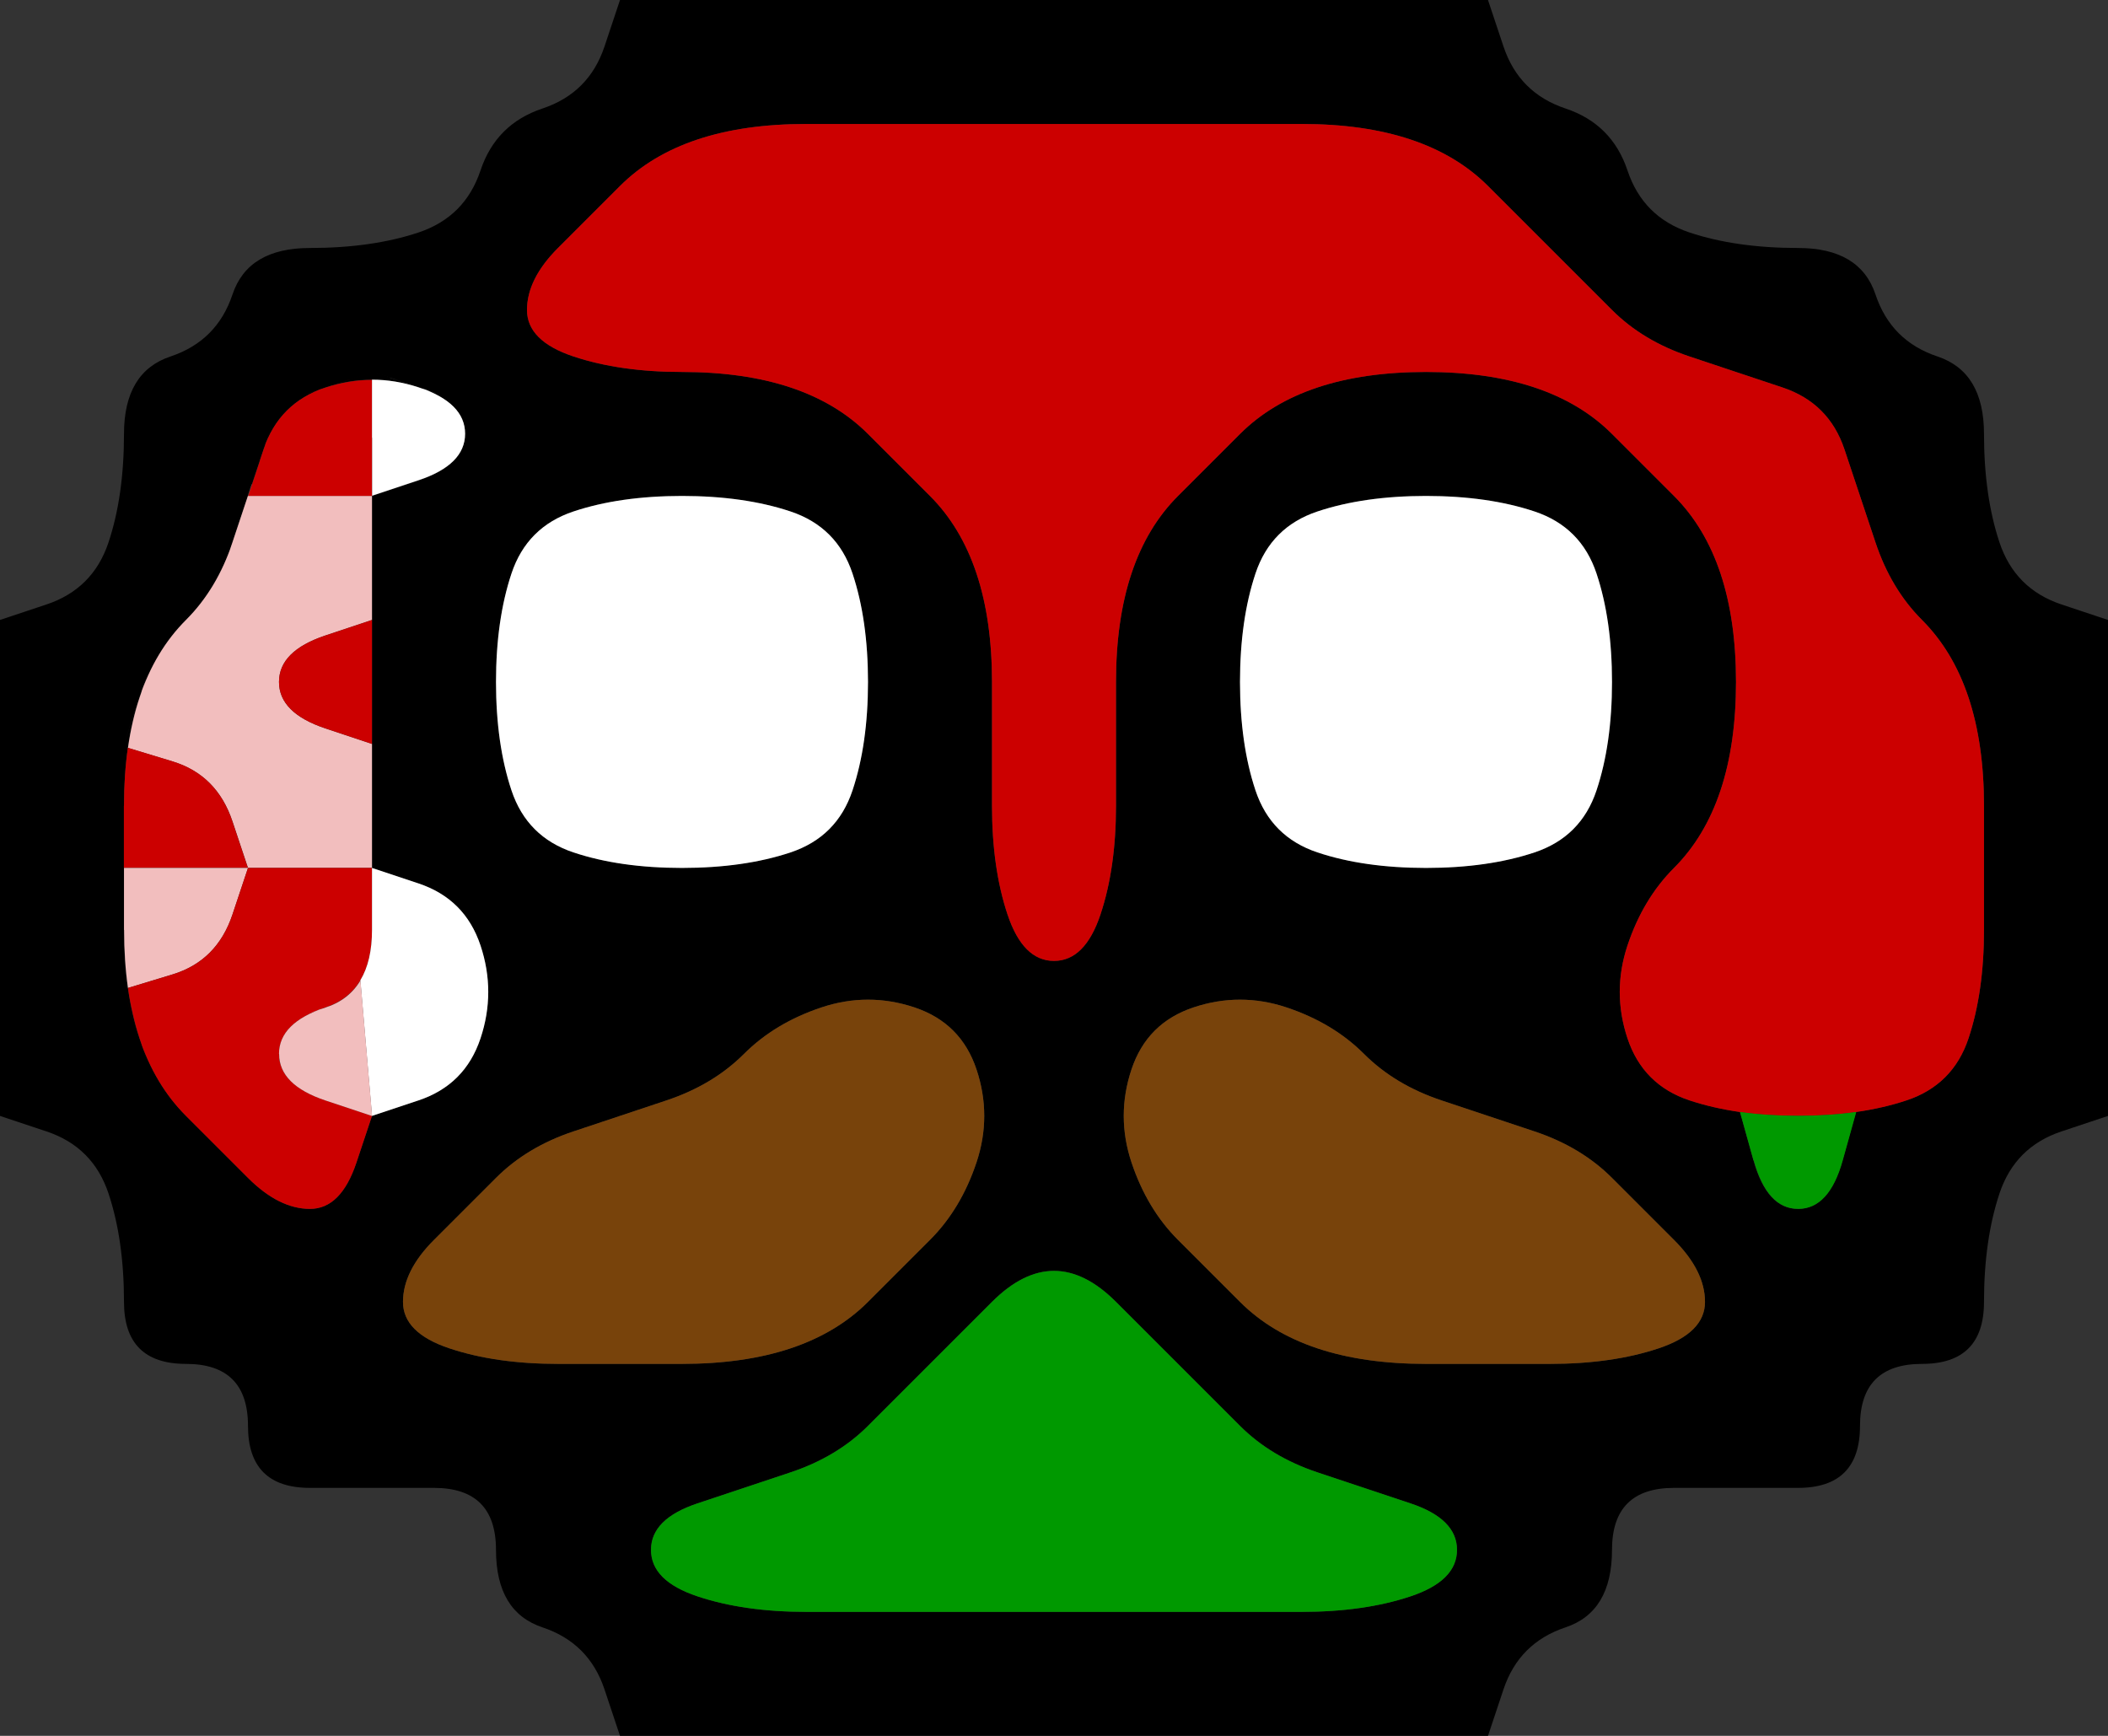 <svg width="17" height="14" version="1.1" viewBox="0 0 17 14" xmlns="http://www.w3.org/2000/svg">
 <rect x="0" y="0" width="17" height="14" fill="#333333" stroke="none"/>
 <g transform="translate(0)">
  <path d="m0 0.5v-0.5h5l-0.125 0.375q-0.125 0.375-0.5 0.5t-0.5 0.5-0.5 0.5-0.875 0.125-0.625 0.375-0.5 0.5-0.375 0.625-0.125 0.875-0.5 0.5l-0.375 0.125v-4.5" fill-opacity="0"/>
  <path d="m4.875 0.375 0.125-0.375h7l0.125 0.375q0.125 0.375 0.5 0.5t0.5 0.5 0.5 0.5 0.875 0.125 0.625 0.375 0.5 0.5 0.375 0.625 0.125 0.875 0.5 0.5l0.375 0.125v4l-0.375 0.125q-0.375 0.125-0.5 0.5t-0.125 0.875-0.5 0.5-0.5 0.5-0.5 0.5-1 0-0.5 0.5-0.375 0.625-0.5 0.5l-0.125 0.375h-7l-0.125-0.375q-0.125-0.375-0.5-0.5t-0.375-0.625-0.5-0.5-1 0-0.5-0.5-0.5-0.5-0.5-0.5-0.125-0.875-0.5-0.5l-0.375-0.125v-4l0.375-0.125q0.375-0.125 0.5-0.5t0.125-0.875 0.375-0.625 0.5-0.5 0.625-0.375 0.875-0.125 0.5-0.5 0.5-0.5 0.5-0.5m-2.875 9.125q0.25 0.25 0.5 0.25t0.375-0.375l0.125-0.375 0.375-0.125q0.375-0.125 0.5-0.5t0-0.75-0.5-0.5l-0.375-0.125v-0.5q0-0.5 0-1t0-1v-0.5l0.375-0.125q0.375-0.125 0.375-0.375t-0.375-0.375-0.75 0-0.5 0.5-0.25 0.75-0.375 0.625-0.375 0.625-0.125 0.875 0 1 0.125 0.875 0.375 0.625 0.5 0.5m8.5 3.5q0.5 0 0.875-0.125t0.375-0.375-0.375-0.375-0.75-0.25-0.625-0.375-0.5-0.5-0.5-0.5-0.5-0.25-0.5 0.25-0.5 0.5-0.5 0.5-0.625 0.375-0.75 0.25-0.375 0.375 0.375 0.375 0.875 0.125 1 0 1 0 1 0 1 0m-5-2q0.5 0 0.875-0.125t0.625-0.375 0.5-0.5 0.375-0.625 0-0.75-0.5-0.5-0.75 0-0.625 0.375-0.625 0.375-0.75 0.25-0.625 0.375-0.5 0.5-0.25 0.5 0.375 0.375 0.875 0.125 1 0m0-4q0.5 0 0.875-0.125t0.5-0.5 0.125-0.875-0.125-0.875-0.5-0.5-0.875-0.125-0.875 0.125-0.5 0.5-0.125 0.875 0.125 0.875 0.5 0.5 0.875 0.125m7 4q0.5 0 0.875-0.125t0.375-0.375-0.25-0.5-0.5-0.5-0.625-0.375-0.75-0.25-0.625-0.375-0.625-0.375-0.75 0-0.5 0.5 0 0.75 0.375 0.625 0.5 0.5 0.625 0.375 0.875 0.125 1 0m1.641-1.641q0.109 0.391 0.359 0.391t0.359-0.391l0.109-0.391-0.219 0.031 0.219-0.031q0.219-0.031 0.406-0.094l0.188-0.062-0.562 0.188 0.375-0.125q0.375-0.125 0.5-0.5t0.125-0.875 0-1-0.125-0.875-0.375-0.625-0.375-0.625-0.25-0.75-0.5-0.5-0.75-0.25-0.625-0.375-0.5-0.5-0.5-0.5-0.625-0.375-0.875-0.125-1 0-1 0-1 0-1 0-0.875 0.125-0.625 0.375-0.5 0.5-0.25 0.5 0.375 0.375 0.875 0.125 0.875 0.125 0.625 0.375 0.5 0.5 0.375 0.625 0.125 0.875 0 1 0.125 0.875 0.375 0.375 0.375-0.375 0.125-0.875 0-1 0.125-0.875 0.375-0.625 0.5-0.5 0.625-0.375 0.875-0.125 0.875 0.125 0.625 0.375 0.5 0.5 0.375 0.625 0.125 0.875-0.125 0.875-0.375 0.625-0.375 0.625 0 0.75 0.5 0.5l0.375 0.125-0.562-0.188 0.188 0.062q0.188 0.062 0.406 0.094l0.219 0.031-0.219-0.031 0.109 0.391m-2.641-2.359q0.5 0 0.875-0.125t0.5-0.5 0.125-0.875-0.125-0.875-0.5-0.5-0.875-0.125-0.875 0.125-0.5 0.5-0.125 0.875 0.125 0.875 0.5 0.5 0.875 0.125"/>
  <path d="m12.125 0.375-0.125-0.375h5v5l-0.375-0.125q-0.375-0.125-0.5-0.5t-0.125-0.875-0.375-0.625-0.5-0.5-0.625-0.375-0.875-0.125-0.5-0.5-0.5-0.5-0.5-0.5" fill-opacity="0"/>
  <g>
   <path d="m5 1.5q0.25-0.25 0.625-0.375t0.875-0.125 1 0 1 0 1 0 1 0 0.875 0.125 0.625 0.375 0.5 0.5 0.5 0.5 0.625 0.375 0.75 0.25 0.5 0.5 0.25 0.75 0.375 0.625 0.375 0.625 0.125 0.875 0 1-0.125 0.875-0.5 0.5-0.875 0.125-0.875-0.125-0.5-0.5 0-0.75 0.375-0.625 0.375-0.625 0.125-0.875-0.125-0.875-0.375-0.625-0.5-0.5-0.625-0.375-0.875-0.125-0.875 0.125-0.625 0.375-0.5 0.5-0.375 0.625-0.125 0.875 0 1-0.125 0.875-0.375 0.375-0.375-0.375-0.125-0.875 0-1-0.125-0.875-0.375-0.625-0.5-0.5-0.625-0.375-0.875-0.125-0.875-0.125-0.375-0.375 0.25-0.5 0.5-0.5" fill="#c00"/>
   <path d="m2.125 3.625q0.125-0.375 0.5-0.5l0.375-0.125-0.562 0.188 0.188-0.062q0.188-0.062 0.375-0.062h0.188-0.188v0.938h-1l0.125-0.375m-0.031 0.094-0.156 0.469 0.062-0.188q0.062-0.188 0.125-0.375l0.062-0.188-0.094 0.281" fill="#c00"/>
   <path d="m3 3.531v-0.469h-0.188 0.188q0.188 0 0.375 0.062l0.188 0.062-0.562-0.188 0.375 0.125q0.375 0.125 0.375 0.375t-0.375 0.375l-0.375 0.125v-0.469" fill="#fff"/>
   <path d="m1.875 4.375 0.125-0.375h1v1l-0.375 0.125q-0.375 0.125-0.375 0.375t0.375 0.375l0.375 0.125v1h-1l-0.125-0.375q-0.125-0.375-0.484-0.484l-0.359-0.109-0.031 0.219 0.031-0.219q0.031-0.219 0.094-0.406l0.062-0.188-0.188 0.562 0.125-0.375q0.125-0.375 0.375-0.625t0.375-0.625m1.125 2v-0.625 0.25q0 0.25 0 0.5v0.25-0.375m0-1.25v-0.875 0.25q0 0.25 0 0.5v0.25-0.125m-0.969-1.219-0.219 0.656 0.062-0.188q0.062-0.188 0.125-0.375l0.062-0.188-0.031 0.094" fill="#f2bebe"/>
   <path d="m4.125 4.625q0.125-0.375 0.5-0.5t0.875-0.125 0.875 0.125 0.5 0.5 0.125 0.875-0.125 0.875-0.5 0.5-0.875 0.125-0.875-0.125-0.5-0.5-0.125-0.875 0.125-0.875" fill="#fff"/>
   <path d="m10.125 4.625q0.125-0.375 0.5-0.5t0.875-0.125 0.875 0.125 0.5 0.5 0.125 0.875-0.125 0.875-0.5 0.5-0.875 0.125-0.875-0.125-0.5-0.5-0.125-0.875 0.125-0.875" fill="#fff"/>
   <path d="m2.25 5.5q0-0.25 0.375-0.375l0.375-0.125v1l-0.375-0.125q-0.375-0.125-0.375-0.375m0.75 0.625v-0.875 0.25q0 0.25 0 0.5v0.25-0.125m0-0.75v-0.625 0.25q0 0.25 0 0.5v0.25-0.375" fill="#c00"/>
   <path d="m1 6.5v-0.5 0.75-0.25q0-0.25 0.031-0.469l0.031-0.219-0.031 0.219 0.359 0.109q0.359 0.109 0.484 0.484l0.125 0.375h-1v-0.5m0 0.125v0.625-0.25q0-0.25 0-0.5v-0.25 0.375" fill="#c00"/>
   <path d="m1 7.5v-0.5h1l-0.125 0.375q-0.125 0.375-0.484 0.484l-0.359 0.109 0.031 0.219-0.031-0.219q-0.031-0.219-0.031-0.469v-0.25 0.75-0.5m0-0.625v0.875-0.25q0-0.25 0-0.5v-0.25 0.125" fill="#f2bebe"/>
   <path d="m1.875 7.375 0.125-0.375h1v0.5q0 0.5-0.375 0.625t-0.375 0.375 0.375 0.375l0.375 0.125-0.125 0.375q-0.125 0.375-0.375 0.375t-0.5-0.25-0.5-0.5-0.375-0.625l-0.125-0.375 0.188 0.562-0.062-0.188q-0.062-0.188-0.094-0.406l-0.031-0.219 0.031 0.219 0.359-0.109q0.359-0.109 0.484-0.484" fill="#c00"/>
   <path d="m3 7.5v-0.5l0.375 0.125q0.375 0.125 0.5 0.5t0 0.75-0.5 0.5l-0.375 0.125-0.094-1.094-0.094 0.156 0.094-0.156q0.094-0.156 0.094-0.406v-0.25 0.75-0.5" fill="#fff"/>
   <path d="m2.25 8.5q0-0.25 0.375-0.375l0.375-0.125-0.562 0.188 0.188-0.062q0.188-0.062 0.281-0.219l0.094-0.156-0.094 0.156 0.094 1.094-0.375-0.125q-0.375-0.125-0.375-0.375" fill="#f2bebe"/>
   <path d="m6 8.5q0.25-0.25 0.625-0.375t0.75 0 0.5 0.5 0 0.75-0.375 0.625-0.5 0.5-0.625 0.375-0.875 0.125-1 0-0.875-0.125-0.375-0.375 0.25-0.5 0.5-0.5 0.625-0.375 0.75-0.25 0.625-0.375" fill="#78430b"/>
   <path d="m9.125 8.625q0.125-0.375 0.5-0.5t0.75 0 0.625 0.375 0.625 0.375 0.75 0.25 0.625 0.375 0.5 0.5 0.25 0.5-0.375 0.375-0.875 0.125-1 0-0.875-0.125-0.625-0.375-0.5-0.5-0.375-0.625 0-0.75" fill="#78430b"/>
  </g>
  <path d="m0 9.5v-0.5l0.375 0.125q0.375 0.125 0.5 0.5t0.125 0.875 0.5 0.5 0.5 0.5 0.5 0.5 1 0 0.5 0.5 0.375 0.625 0.5 0.5l0.125 0.375h-5v-4.5" fill-opacity="0"/>
  <path d="m14.141 9.359-0.109-0.391-0.219-0.031 0.219 0.031q0.219 0.031 0.469 0.031h0.25-0.75 1-0.75 0.25q0.25 0 0.469-0.031l0.219-0.031-0.219 0.031-0.109 0.391q-0.109 0.391-0.359 0.391t-0.359-0.391" fill="#090"/>
  <path d="m16.125 9.625q0.125-0.375 0.5-0.5l0.375-0.125v5h-5l0.125-0.375q0.125-0.375 0.5-0.5t0.375-0.625 0.5-0.5 1 0 0.5-0.5 0.5-0.5 0.5-0.5 0.125-0.875" fill-opacity="0"/>
  <path d="m8 10.5q0.25-0.25 0.5-0.25t0.5 0.25 0.5 0.5 0.5 0.5 0.625 0.375 0.75 0.25 0.375 0.375-0.375 0.375-0.875 0.125-1 0-1 0-1 0-1 0-0.875-0.125-0.375-0.375 0.375-0.375 0.75-0.25 0.625-0.375 0.5-0.5 0.5-0.5" fill="#090"/>
 </g>
</svg>
